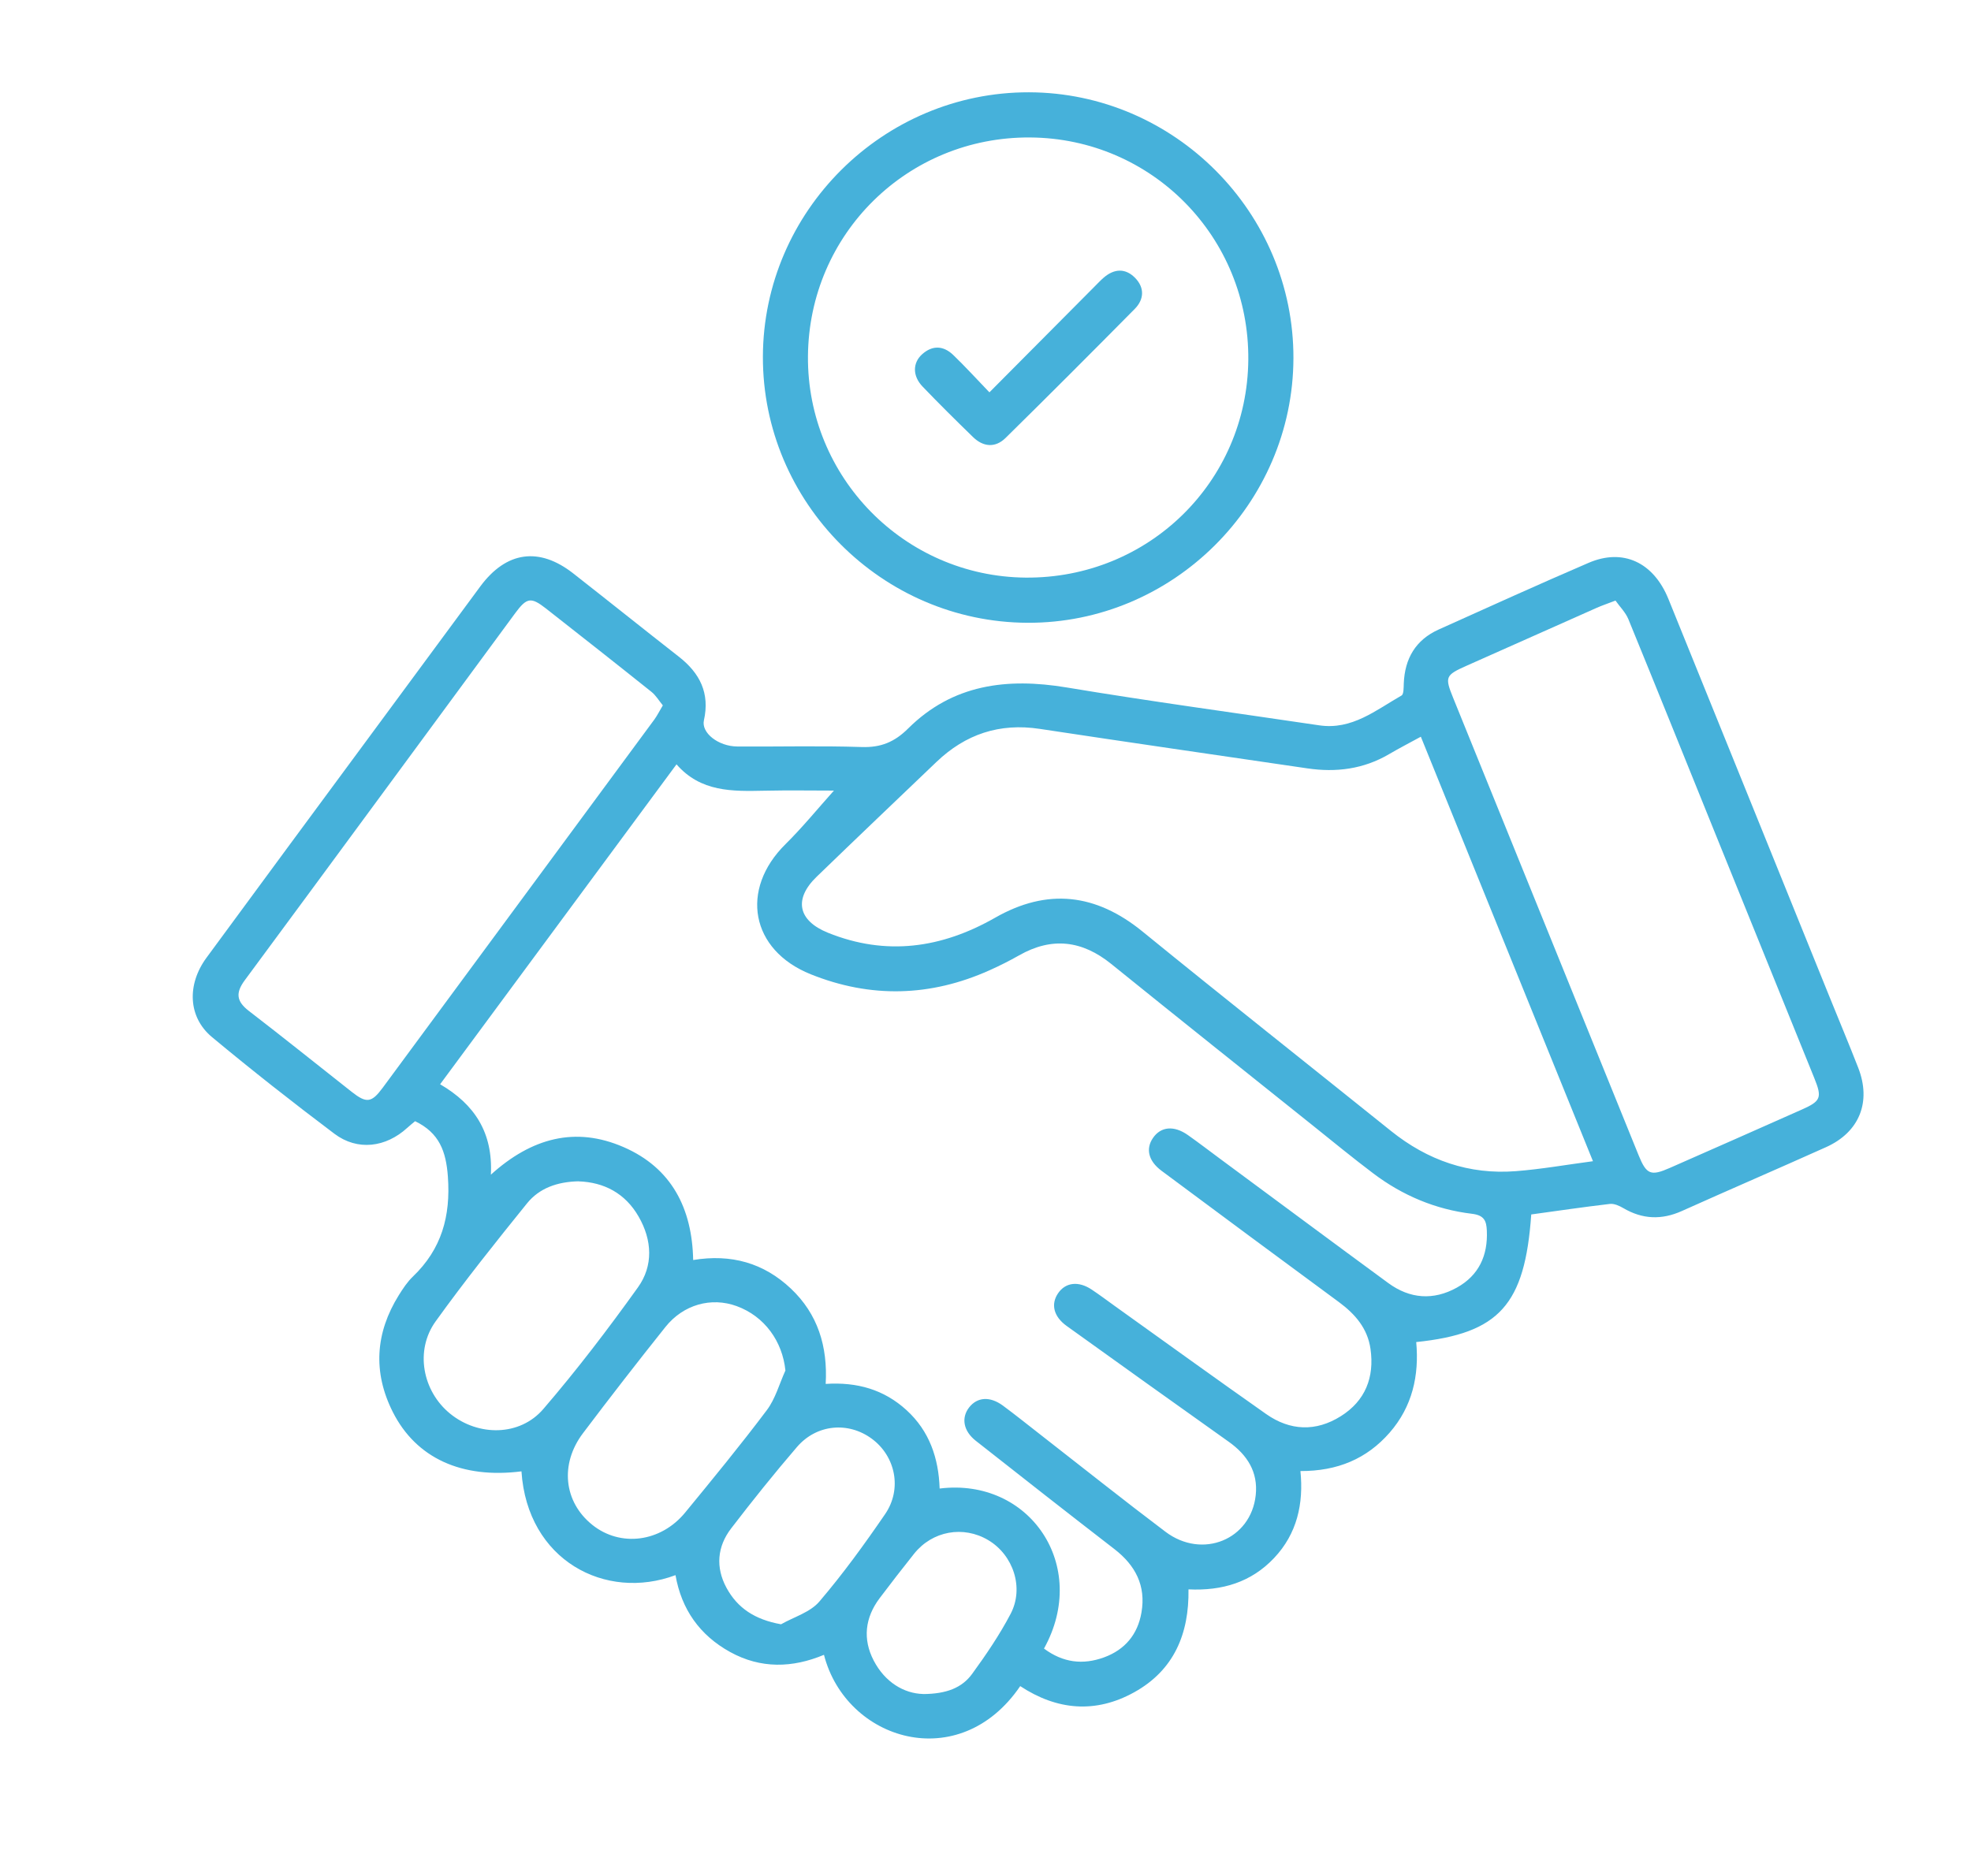 <?xml version="1.0" encoding="UTF-8"?>
<svg id="Layer_1" data-name="Layer 1" xmlns="http://www.w3.org/2000/svg" viewBox="0 0 332.43 316.49">
  <defs>
    <style>
      .cls-1 {
        fill: #46b1da;
        stroke-width: 0px;
      }
    </style>
  </defs>
  <path class="cls-1" d="m258.26,204.88c-1.07,15.25-5.4,20.06-19.4,21.52.52,5.66-.66,10.9-4.49,15.29-3.85,4.4-8.78,6.49-15.04,6.47.56,5.52-.57,10.58-4.45,14.68-3.85,4.07-8.72,5.55-14.43,5.28.12,7.48-2.44,13.63-9.14,17.35-6.55,3.64-13.06,3.04-19.24-1.03-10.26,15.08-29.37,9.22-33.1-5.28-5.33,2.23-10.66,2.37-15.82-.47-5.13-2.83-8.21-7.19-9.22-12.97-11.81,4.42-25-2.49-25.98-17.51-10.05,1.28-17.77-2.21-21.71-10.03-3.37-6.7-2.94-13.33,1.03-19.7.69-1.1,1.43-2.23,2.36-3.12,4.85-4.64,6.39-10.18,5.91-16.86-.31-4.29-1.45-7.39-5.53-9.36-.37.31-.85.69-1.31,1.11-3.63,3.33-8.41,3.94-12.3,1.01-7.01-5.28-13.91-10.7-20.65-16.31-4.03-3.35-4.26-8.84-.93-13.38,9.22-12.57,18.49-25.1,27.74-37.64,6.15-8.34,12.29-16.68,18.45-25.01,4.38-5.92,9.91-6.7,15.67-2.19,5.95,4.66,11.85,9.39,17.81,14.05,3.55,2.77,5.26,6.15,4.23,10.74-.47,2.1,2.42,4.38,5.61,4.41,7,.05,14.01-.14,21,.09,3.23.11,5.54-.84,7.84-3.13,7.5-7.45,16.66-8.59,26.72-6.92,14.17,2.36,28.4,4.28,42.61,6.39,5.52.82,9.55-2.56,13.88-5.03.39-.22.35-1.34.38-2.04.17-4.2,2-7.34,5.88-9.09,8.41-3.79,16.82-7.6,25.29-11.25,5.8-2.5,10.95-.11,13.47,6.11,9.04,22.28,18.05,44.58,27.07,66.87,1.64,4.06,3.34,8.1,4.93,12.18,2.26,5.78.21,10.89-5.44,13.42-8.08,3.63-16.21,7.13-24.29,10.76-3.43,1.54-6.66,1.41-9.89-.49-.68-.4-1.56-.79-2.28-.7-4.43.52-8.85,1.17-13.22,1.77Zm-82.19,73.22c3.22,2.4,6.58,2.79,10.14,1.49,3.53-1.29,5.68-3.88,6.31-7.57.78-4.51-1.01-7.95-4.57-10.7-7.83-6.05-15.62-12.16-23.39-18.28-2.09-1.65-2.46-3.87-1.11-5.61,1.37-1.76,3.51-1.92,5.7-.31,2.18,1.61,4.28,3.31,6.42,4.97,7,5.45,13.93,10.98,21.01,16.32,6.21,4.68,14.41,1.31,15.21-6.18.42-3.9-1.42-6.79-4.55-9.01-9.13-6.49-18.24-13-27.34-19.54-2.21-1.59-2.7-3.68-1.44-5.52,1.26-1.84,3.44-2.1,5.67-.61,1.32.88,2.59,1.83,3.88,2.76,8.5,6.08,16.97,12.21,25.52,18.22,4.06,2.86,8.42,3.02,12.62.37,4.12-2.59,5.68-6.54,5-11.33-.49-3.47-2.58-5.88-5.31-7.9-10-7.36-19.97-14.75-29.93-22.16-2.24-1.66-2.7-3.72-1.45-5.54,1.32-1.93,3.54-2.15,5.89-.49,1.83,1.29,3.61,2.66,5.41,3.99,9.46,6.99,18.89,14.01,28.38,20.97,3.65,2.68,7.62,2.97,11.58.77,3.7-2.06,5.24-5.41,5.05-9.6-.07-1.63-.42-2.6-2.51-2.85-6.12-.73-11.71-3.08-16.64-6.81-3.43-2.59-6.75-5.31-10.1-8-11.37-9.1-22.76-18.17-34.09-27.33-4.92-3.98-10.01-4.6-15.54-1.46-1.62.92-3.29,1.76-4.99,2.52-9.96,4.47-20.05,4.74-30.17.67-10.13-4.07-12-14.29-4.24-21.95,2.89-2.86,5.47-6.03,8.16-9.03-3.62,0-7.68-.07-11.74.02-5.37.11-10.72.25-14.81-4.45-13.41,18.15-26.57,35.97-39.87,53.97,5.83,3.4,8.92,8.16,8.56,15.25,6.9-6.23,14.28-8.17,22.38-4.65,8.13,3.53,11.57,10.37,11.74,19.05,6.42-1.06,11.9.5,16.47,4.81,4.55,4.29,6.24,9.76,5.88,16.09,5.31-.35,9.84.96,13.63,4.42,3.88,3.54,5.42,8.12,5.59,13.23,15.2-1.88,25.32,13.04,17.61,26.98Zm92.6-82.21c-9.72-23.97-19.33-47.69-29.03-71.61-1.98,1.08-3.7,1.97-5.37,2.95-4.3,2.52-8.93,3.11-13.78,2.39-15.04-2.21-30.09-4.38-45.12-6.66-6.79-1.03-12.52.89-17.42,5.57-6.75,6.45-13.51,12.89-20.22,19.38-3.89,3.76-3.16,7.39,1.91,9.44,9.81,3.96,19.17,2.62,28.19-2.53,8.82-5.04,16.99-4.09,24.86,2.32,13.9,11.32,27.96,22.44,41.93,33.66,6.16,4.94,13.15,7.39,21.05,6.77,4.26-.33,8.49-1.08,13.01-1.68Zm3.79-94.57c-1.42.54-2.3.84-3.14,1.21-7.32,3.25-14.64,6.51-21.95,9.77-3.59,1.6-3.72,1.88-2.28,5.43,10.42,25.72,20.85,51.44,31.28,77.16,1.32,3.25,2.05,3.55,5.27,2.13,7.42-3.26,14.83-6.54,22.23-9.83,3.25-1.44,3.47-2.01,2.13-5.32-5.62-13.9-11.26-27.79-16.88-41.69-4.82-11.91-9.61-23.84-14.48-35.73-.47-1.15-1.44-2.09-2.16-3.12Zm-160.67,17.67c-.67-.81-1.18-1.7-1.93-2.29-5.9-4.72-11.84-9.39-17.78-14.05-2.52-1.97-3.23-1.86-5.18.78-15.21,20.65-30.38,41.32-45.63,61.95-1.56,2.12-1.39,3.54.68,5.14,5.84,4.49,11.58,9.11,17.37,13.67,2.49,1.96,3.34,1.86,5.22-.68,15.29-20.71,30.56-41.42,45.83-62.14.48-.66.84-1.41,1.42-2.37Zm-14.21,80.29c-3.59.08-6.62,1.15-8.7,3.73-5.27,6.52-10.51,13.09-15.4,19.89-3.55,4.92-2.22,11.8,2.45,15.59,4.73,3.84,11.74,3.83,15.71-.8,5.64-6.56,10.91-13.47,15.95-20.51,2.63-3.66,2.4-7.98.13-11.93-2.27-3.97-5.87-5.82-10.14-5.96Zm34.89,31.93c-.5-4.96-3.54-9.16-8.21-10.87-4.28-1.57-9-.29-12.04,3.53-4.71,5.9-9.34,11.87-13.89,17.9-3.95,5.23-3.23,11.61,1.56,15.46,4.73,3.8,11.54,2.96,15.67-2.07,4.67-5.69,9.35-11.39,13.77-17.27,1.45-1.92,2.11-4.43,3.13-6.67Zm-.74,42.8c2.18-1.24,4.91-2.02,6.45-3.82,3.99-4.67,7.62-9.68,11.1-14.76,2.91-4.24,1.76-9.77-2.24-12.72-3.97-2.93-9.32-2.46-12.63,1.4-3.83,4.46-7.51,9.05-11.09,13.72-2.36,3.07-2.65,6.58-.8,10.01,1.86,3.44,4.8,5.38,9.21,6.17Zm23.94,11.77c3.96-.02,6.59-1.05,8.31-3.43,2.35-3.23,4.62-6.57,6.47-10.1,2.31-4.39.45-9.92-3.76-12.43-4.2-2.51-9.44-1.57-12.52,2.29-1.97,2.48-3.92,4.98-5.82,7.51-2.46,3.28-2.87,6.9-.99,10.51,1.9,3.66,5.11,5.55,8.31,5.64Z"/>
  <path class="cls-1" d="m128.67,60.18c.06-24.55,20.29-44.66,44.87-44.61,24.55.06,44.68,20.3,44.61,44.87-.07,24.56-20.34,44.73-44.86,44.62-24.57-.11-44.68-20.33-44.62-44.88Zm7.6-.1c-.16,20.44,16.28,37.17,36.7,37.36,20.69.18,37.39-16.15,37.57-36.75.17-20.66-16.23-37.37-36.82-37.5-20.64-.13-37.28,16.27-37.45,36.9Z"/>
  <path class="cls-1" d="m166.89,66.17c6.11-6.15,11.9-11.98,17.69-17.8.53-.53,1.04-1.08,1.6-1.56,1.76-1.5,3.63-1.59,5.25.05,1.63,1.65,1.56,3.63-.04,5.25-7.22,7.3-14.47,14.57-21.79,21.77-1.73,1.7-3.75,1.54-5.49-.15-2.88-2.8-5.73-5.62-8.51-8.52-1.71-1.78-1.69-4-.07-5.45,1.75-1.57,3.61-1.45,5.25.13,2.01,1.94,3.9,4.01,6.09,6.29Z"/>
</svg>